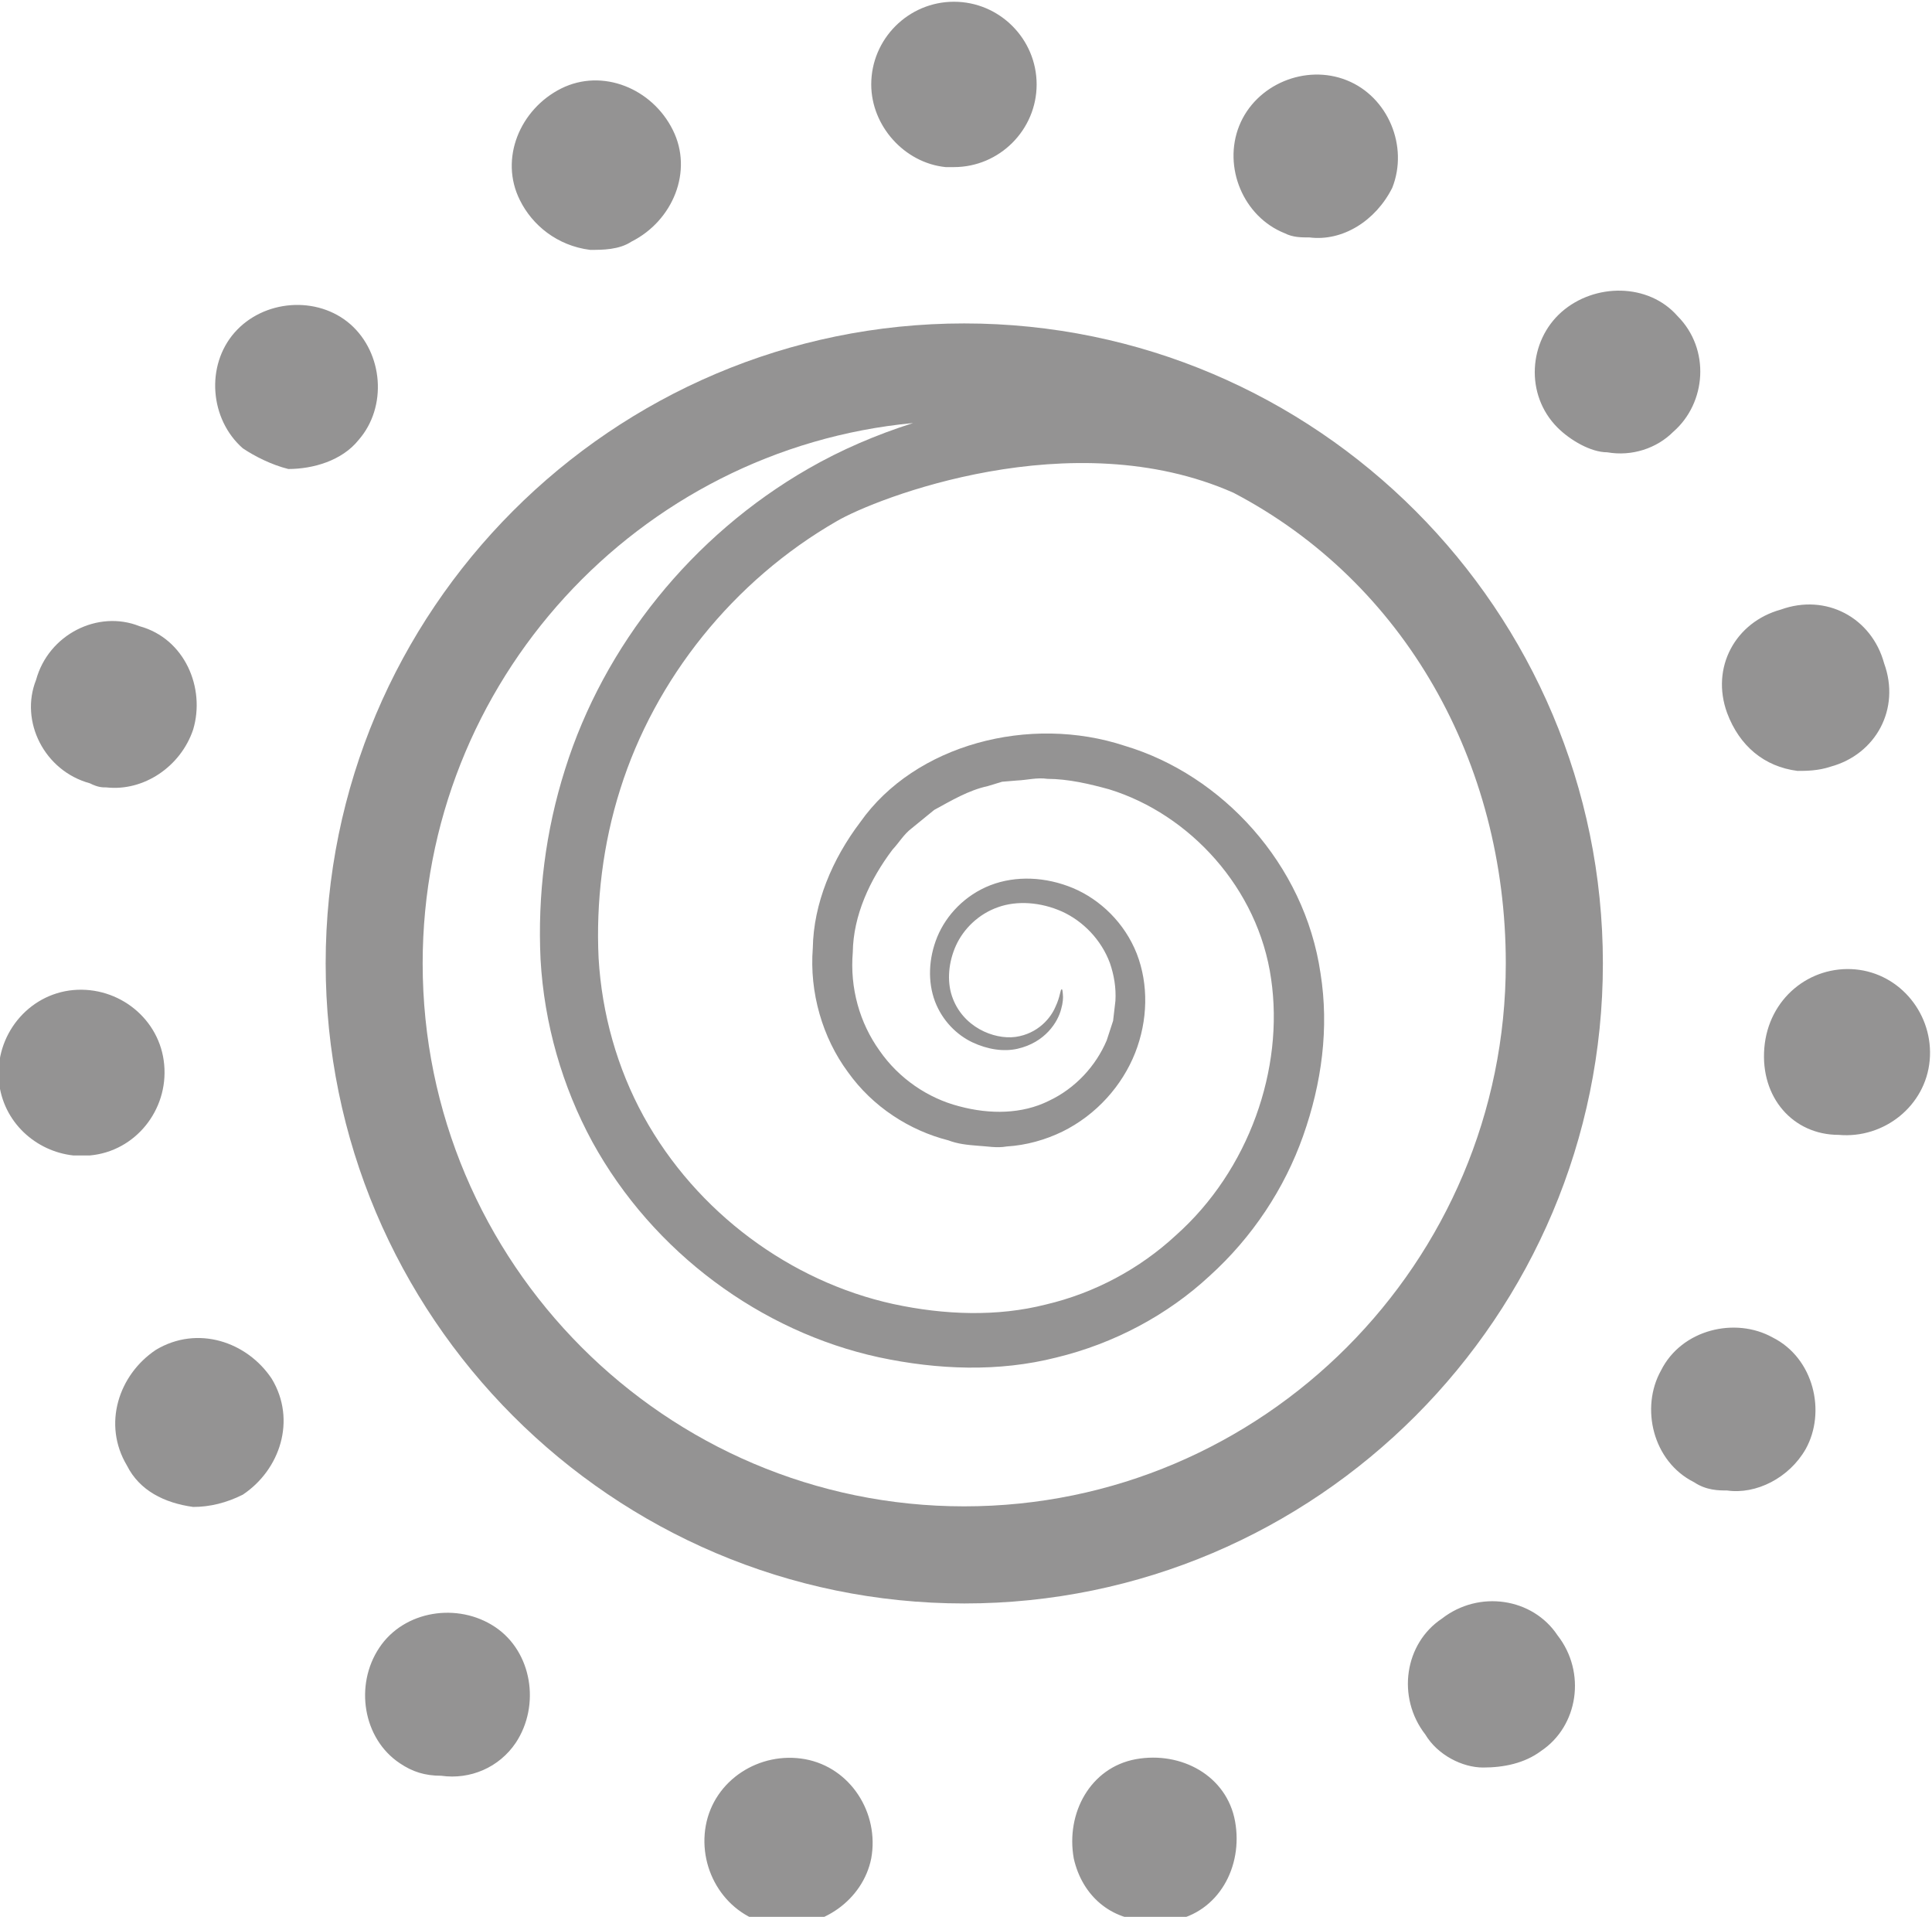 <?xml version="1.0" encoding="UTF-8" standalone="no"?>
<svg
   xmlns:dc="http://purl.org/dc/elements/1.1/"
   xmlns:cc="http://creativecommons.org/ns#"
   xmlns:rdf="http://www.w3.org/1999/02/22-rdf-syntax-ns#"
   xmlns:svg="http://www.w3.org/2000/svg"
   xmlns="http://www.w3.org/2000/svg"
   xmlns:sodipodi="http://sodipodi.sourceforge.net/DTD/sodipodi-0.dtd"
   xmlns:inkscape="http://www.inkscape.org/namespaces/inkscape"
   inkscape:version="1.0alpha (e25c9f7d36, 2019-01-13)"
   sodipodi:docname="cristal-bw.svg"
   viewBox="0 0 195.018 193.444"
   height="193.444"
   width="195.018"
   xml:space="preserve"
   id="svg2"
   version="1.1">
  <defs
     id="defs6">
    <clipPath
       id="clipPath20"
       clipPathUnits="userSpaceOnUse">
      <path
         inkscape:connector-curvature="0"
         id="path18"
         d="M 0,0 H 841.89 V 595.276 H 0 Z" />
    </clipPath>
  </defs>
  <sodipodi:namedview
     fit-margin-bottom="-0.7"
     fit-margin-right="0"
     fit-margin-left="0"
     fit-margin-top="0"
     inkscape:current-layer="g16"
     inkscape:window-maximized="1"
     inkscape:window-y="30"
     inkscape:window-x="0"
     inkscape:cy="188.14117"
     inkscape:cx="61.041123"
     inkscape:zoom="0.88950333"
     showgrid="false"
     id="namedview4"
     inkscape:window-height="944"
     inkscape:window-width="1500"
     inkscape:pageshadow="2"
     inkscape:pageopacity="0"
     guidetolerance="10"
     gridtolerance="10"
     objecttolerance="10"
     borderopacity="1"
     inkscape:document-rotation="0"
     bordercolor="#666666"
     pagecolor="#ffffff" />
  <g
     transform="matrix(1.333,0,0,-1.333,-597.592,701.304)"
     inkscape:label="PIRACANGA_BRANDBOOK_02-2"
     inkscape:groupmode="layer"
     id="g10">
    <g
       id="g14">
      <g
         clip-path="url(#clipPath20)"
         id="g16">
        <g
           style="fill:#949393;fill-opacity:1"
           id="g900">
          <g
             style="fill:#949393;fill-opacity:1"
             id="g26"
             transform="translate(514.28,519.717)">
            <path
               d="m 0,0 c 0,3.45 2.818,6.261 6.264,6.261 3.444,0 6.261,-2.811 6.261,-6.261 0,-3.441 -2.817,-6.258 -6.261,-6.258 H 5.632 C 2.504,-5.941 0,-3.13 0,0 m 31.312,-11.267 c -3.137,1.249 -4.696,5.009 -3.447,8.137 1.255,3.13 5.015,4.698 8.142,3.446 3.134,-1.249 4.693,-5.009 3.447,-8.142 -1.255,-2.501 -3.76,-4.07 -6.264,-3.757 -0.629,0 -1.259,0 -1.878,0.316 m -57.918,2.508 c -1.571,3.127 0,6.884 3.127,8.452 3.128,1.559 6.891,0 8.45,-3.134 1.571,-3.127 0,-6.886 -3.124,-8.455 -0.946,-0.629 -2.198,-0.629 -3.134,-0.629 -2.505,0.316 -4.39,1.881 -5.319,3.766 M 51.97,-25.98 c -2.498,2.501 -2.185,6.571 0.313,8.762 2.504,2.192 6.574,2.192 8.772,-0.316 2.498,-2.504 2.188,-6.577 -0.32,-8.762 -1.249,-1.252 -3.127,-1.882 -5.005,-1.553 -1.249,0 -2.818,0.927 -3.76,1.869 m -99.557,-1.568 c -2.507,2.201 -2.821,6.261 -0.626,8.762 2.195,2.504 6.261,2.817 8.765,0.636 2.499,-2.195 2.818,-6.271 0.623,-8.772 -1.249,-1.559 -3.434,-2.192 -5.318,-2.192 -1.253,0.313 -2.501,0.936 -3.444,1.566 M 64.811,-47.584 c -1.258,3.45 0.626,6.878 4.067,7.827 3.447,1.245 6.884,-0.627 7.823,-4.07 1.255,-3.447 -0.623,-6.89 -4.057,-7.823 -0.946,-0.32 -1.884,-0.32 -2.504,-0.32 -2.511,0.32 -4.39,1.879 -5.329,4.386 m -123.978,-5.325 c -3.449,0.939 -5.325,4.689 -4.076,7.826 0.94,3.447 4.69,5.326 7.83,4.07 3.44,-0.936 5.005,-4.692 4.066,-7.826 -0.942,-2.811 -3.75,-4.696 -6.574,-4.38 -0.313,0 -0.632,0 -1.246,0.31 M 67.629,-72.947 v 0 c 0.31,3.753 3.443,6.254 6.887,5.951 3.44,-0.316 5.948,-3.45 5.635,-6.89 -0.31,-3.441 -3.45,-5.945 -6.891,-5.639 -3.446,0 -5.944,2.821 -5.631,6.578 M -66.06,-75.455 v 0 c -0.31,3.457 2.198,6.577 5.635,6.894 3.443,0.306 6.577,-2.192 6.884,-5.645 0.319,-3.434 -2.179,-6.568 -5.626,-6.877 h -1.258 c -2.818,0.309 -5.325,2.501 -5.635,5.628 m 128.364,-30.363 c -3.131,1.566 -4.07,5.642 -2.502,8.449 1.559,3.128 5.635,4.077 8.453,2.508 3.127,-1.565 4.07,-5.641 2.505,-8.452 -1.253,-2.192 -3.76,-3.45 -5.949,-3.134 -0.622,0 -1.568,0 -2.507,0.629 m -118.663,1.256 c -1.875,3.13 -0.623,6.89 2.195,8.765 3.137,1.878 6.893,0.626 8.768,-2.191 1.889,-3.127 0.627,-6.897 -2.191,-8.775 -1.249,-0.627 -2.507,-0.93 -3.76,-0.93 -2.194,0.303 -4.066,1.246 -5.012,3.131 m 98.318,-20.361 c -2.195,2.827 -1.569,6.896 1.249,8.771 2.817,2.198 6.883,1.572 8.762,-1.261 2.194,-2.805 1.568,-6.875 -1.249,-8.756 -1.249,-0.933 -2.821,-1.252 -4.386,-1.252 -1.569,0 -3.444,0.942 -4.376,2.498 m -77.65,-2.179 c -2.814,1.869 -3.444,5.938 -1.559,8.753 1.879,2.827 5.948,3.45 8.766,1.568 2.807,-1.875 3.44,-5.938 1.568,-8.765 -1.261,-1.875 -3.456,-2.808 -5.644,-2.498 -1.25,0 -2.186,0.306 -3.131,0.942 m 51.027,-7.2 c -0.613,3.434 1.259,6.881 4.703,7.513 3.443,0.62 6.89,-1.255 7.513,-4.709 0.623,-3.44 -1.259,-6.883 -4.696,-7.506 -0.623,-0.313 -1.255,-0.313 -1.875,0 -2.817,0 -5.012,1.875 -5.645,4.702 m -22.849,-5.015 v 0 c -3.447,0.623 -5.635,4.073 -5.015,7.503 0.635,3.46 4.079,5.645 7.523,5.025 3.44,-0.632 5.631,-4.079 5.005,-7.513 -0.629,-3.147 -3.756,-5.328 -6.89,-5.015 z"
               style="fill:#949393;fill-opacity:1;fill-rule:nonzero;stroke:none"
               id="path28"
               inkscape:connector-curvature="0" />
          </g>
          <g
             style="fill:#949393;fill-opacity:1"
             id="g30"
             transform="translate(521.322,501.624)">
            <path
               d="m 0,0 c -26.664,0 -48.355,-21.726 -48.355,-48.449 0,-26.722 21.691,-48.458 48.355,-48.458 26.667,0 48.362,21.736 48.362,48.458 C 48.362,-21.726 26.667,0 0,0 m 0,-89.555 c -22.611,0 -41.01,18.441 -41.01,41.106 0,21.352 16.337,38.945 37.134,40.907 -2.769,-0.881 -5.444,-2.021 -7.939,-3.46 -8.795,-5.054 -15.466,-13.368 -18.409,-22.746 -1.491,-4.696 -2.088,-9.553 -1.859,-14.397 0.274,-4.864 1.643,-9.624 3.921,-13.816 4.609,-8.395 12.803,-14.378 21.707,-16.311 4.419,-0.943 9.043,-1.13 13.439,-0.013 4.37,1.061 8.404,3.211 11.599,6.177 3.237,2.927 5.673,6.616 7.081,10.602 1.41,3.992 1.975,8.168 1.316,12.305 -1.21,8.295 -7.474,15.027 -14.816,17.221 -7.203,2.382 -15.885,0.12 -20.039,-5.78 -2.12,-2.795 -3.537,-6.154 -3.592,-9.533 -0.264,-3.36 0.736,-6.784 2.65,-9.372 1.881,-2.65 4.686,-4.438 7.61,-5.18 0.716,-0.275 1.456,-0.349 2.207,-0.407 0.736,-0.039 1.462,-0.194 2.211,-0.058 1.491,0.09 2.931,0.5 4.218,1.123 2.595,1.278 4.535,3.492 5.513,5.961 0.968,2.462 1.029,5.183 0.119,7.523 -0.917,2.317 -2.753,4.079 -4.815,4.951 -2.062,0.861 -4.328,0.968 -6.261,0.222 -1.917,-0.745 -3.337,-2.249 -4.021,-3.898 -0.678,-1.65 -0.733,-3.425 -0.178,-4.903 0.562,-1.471 1.662,-2.54 2.824,-3.091 1.175,-0.552 2.372,-0.723 3.411,-0.494 2.114,0.477 3.069,2.033 3.315,2.995 0.142,0.49 0.164,0.878 0.132,1.136 -0.016,0.251 -0.042,0.377 -0.077,0.377 -0.133,0.013 -0.091,-0.516 -0.494,-1.352 -0.346,-0.813 -1.304,-2.011 -3.014,-2.256 -1.64,-0.219 -4.045,0.752 -4.822,3.118 -0.368,1.123 -0.262,2.527 0.313,3.802 0.581,1.274 1.723,2.394 3.195,2.904 1.436,0.513 3.227,0.384 4.828,-0.329 1.591,-0.72 2.975,-2.127 3.634,-3.902 0.31,-0.904 0.474,-1.852 0.419,-2.85 -0.058,-0.503 -0.116,-1.01 -0.177,-1.523 -0.158,-0.484 -0.323,-0.984 -0.484,-1.481 -0.814,-1.927 -2.369,-3.637 -4.393,-4.583 -2.004,-0.997 -4.437,-1.039 -6.793,-0.403 -2.346,0.606 -4.557,2.097 -6.019,4.214 -1.498,2.089 -2.253,4.719 -2.023,7.446 0.038,2.785 1.29,5.49 3.007,7.765 0.491,0.523 0.865,1.175 1.456,1.617 l 1.704,1.391 c 1.291,0.7 2.575,1.481 4.06,1.804 l 1.081,0.329 1.133,0.094 c 0.768,0.032 1.504,0.242 2.298,0.125 1.578,-0.009 3.136,-0.371 4.673,-0.793 6.119,-1.885 11.292,-7.51 12.264,-14.343 1,-6.806 -1.669,-14.497 -7.217,-19.428 -2.723,-2.521 -6.131,-4.36 -9.836,-5.232 -3.67,-0.936 -7.688,-0.8 -11.57,0.039 -7.756,1.701 -14.882,6.919 -18.893,14.207 -1.998,3.64 -3.163,7.765 -3.409,11.983 -0.203,4.234 0.323,8.643 1.643,12.793 2.631,8.343 8.556,15.772 16.385,20.277 2.928,1.724 17.819,7.575 30.053,2.153 C 33.335,-19.596 41.01,-33.225 41.01,-48.449 41.01,-71.114 22.611,-89.555 0,-89.555"
               style="fill:#949393;fill-opacity:1;fill-rule:nonzero;stroke:none"
               id="path32"
               inkscape:connector-curvature="0" />
          </g>
        </g>
      </g>
    </g>
  </g>
</svg>
